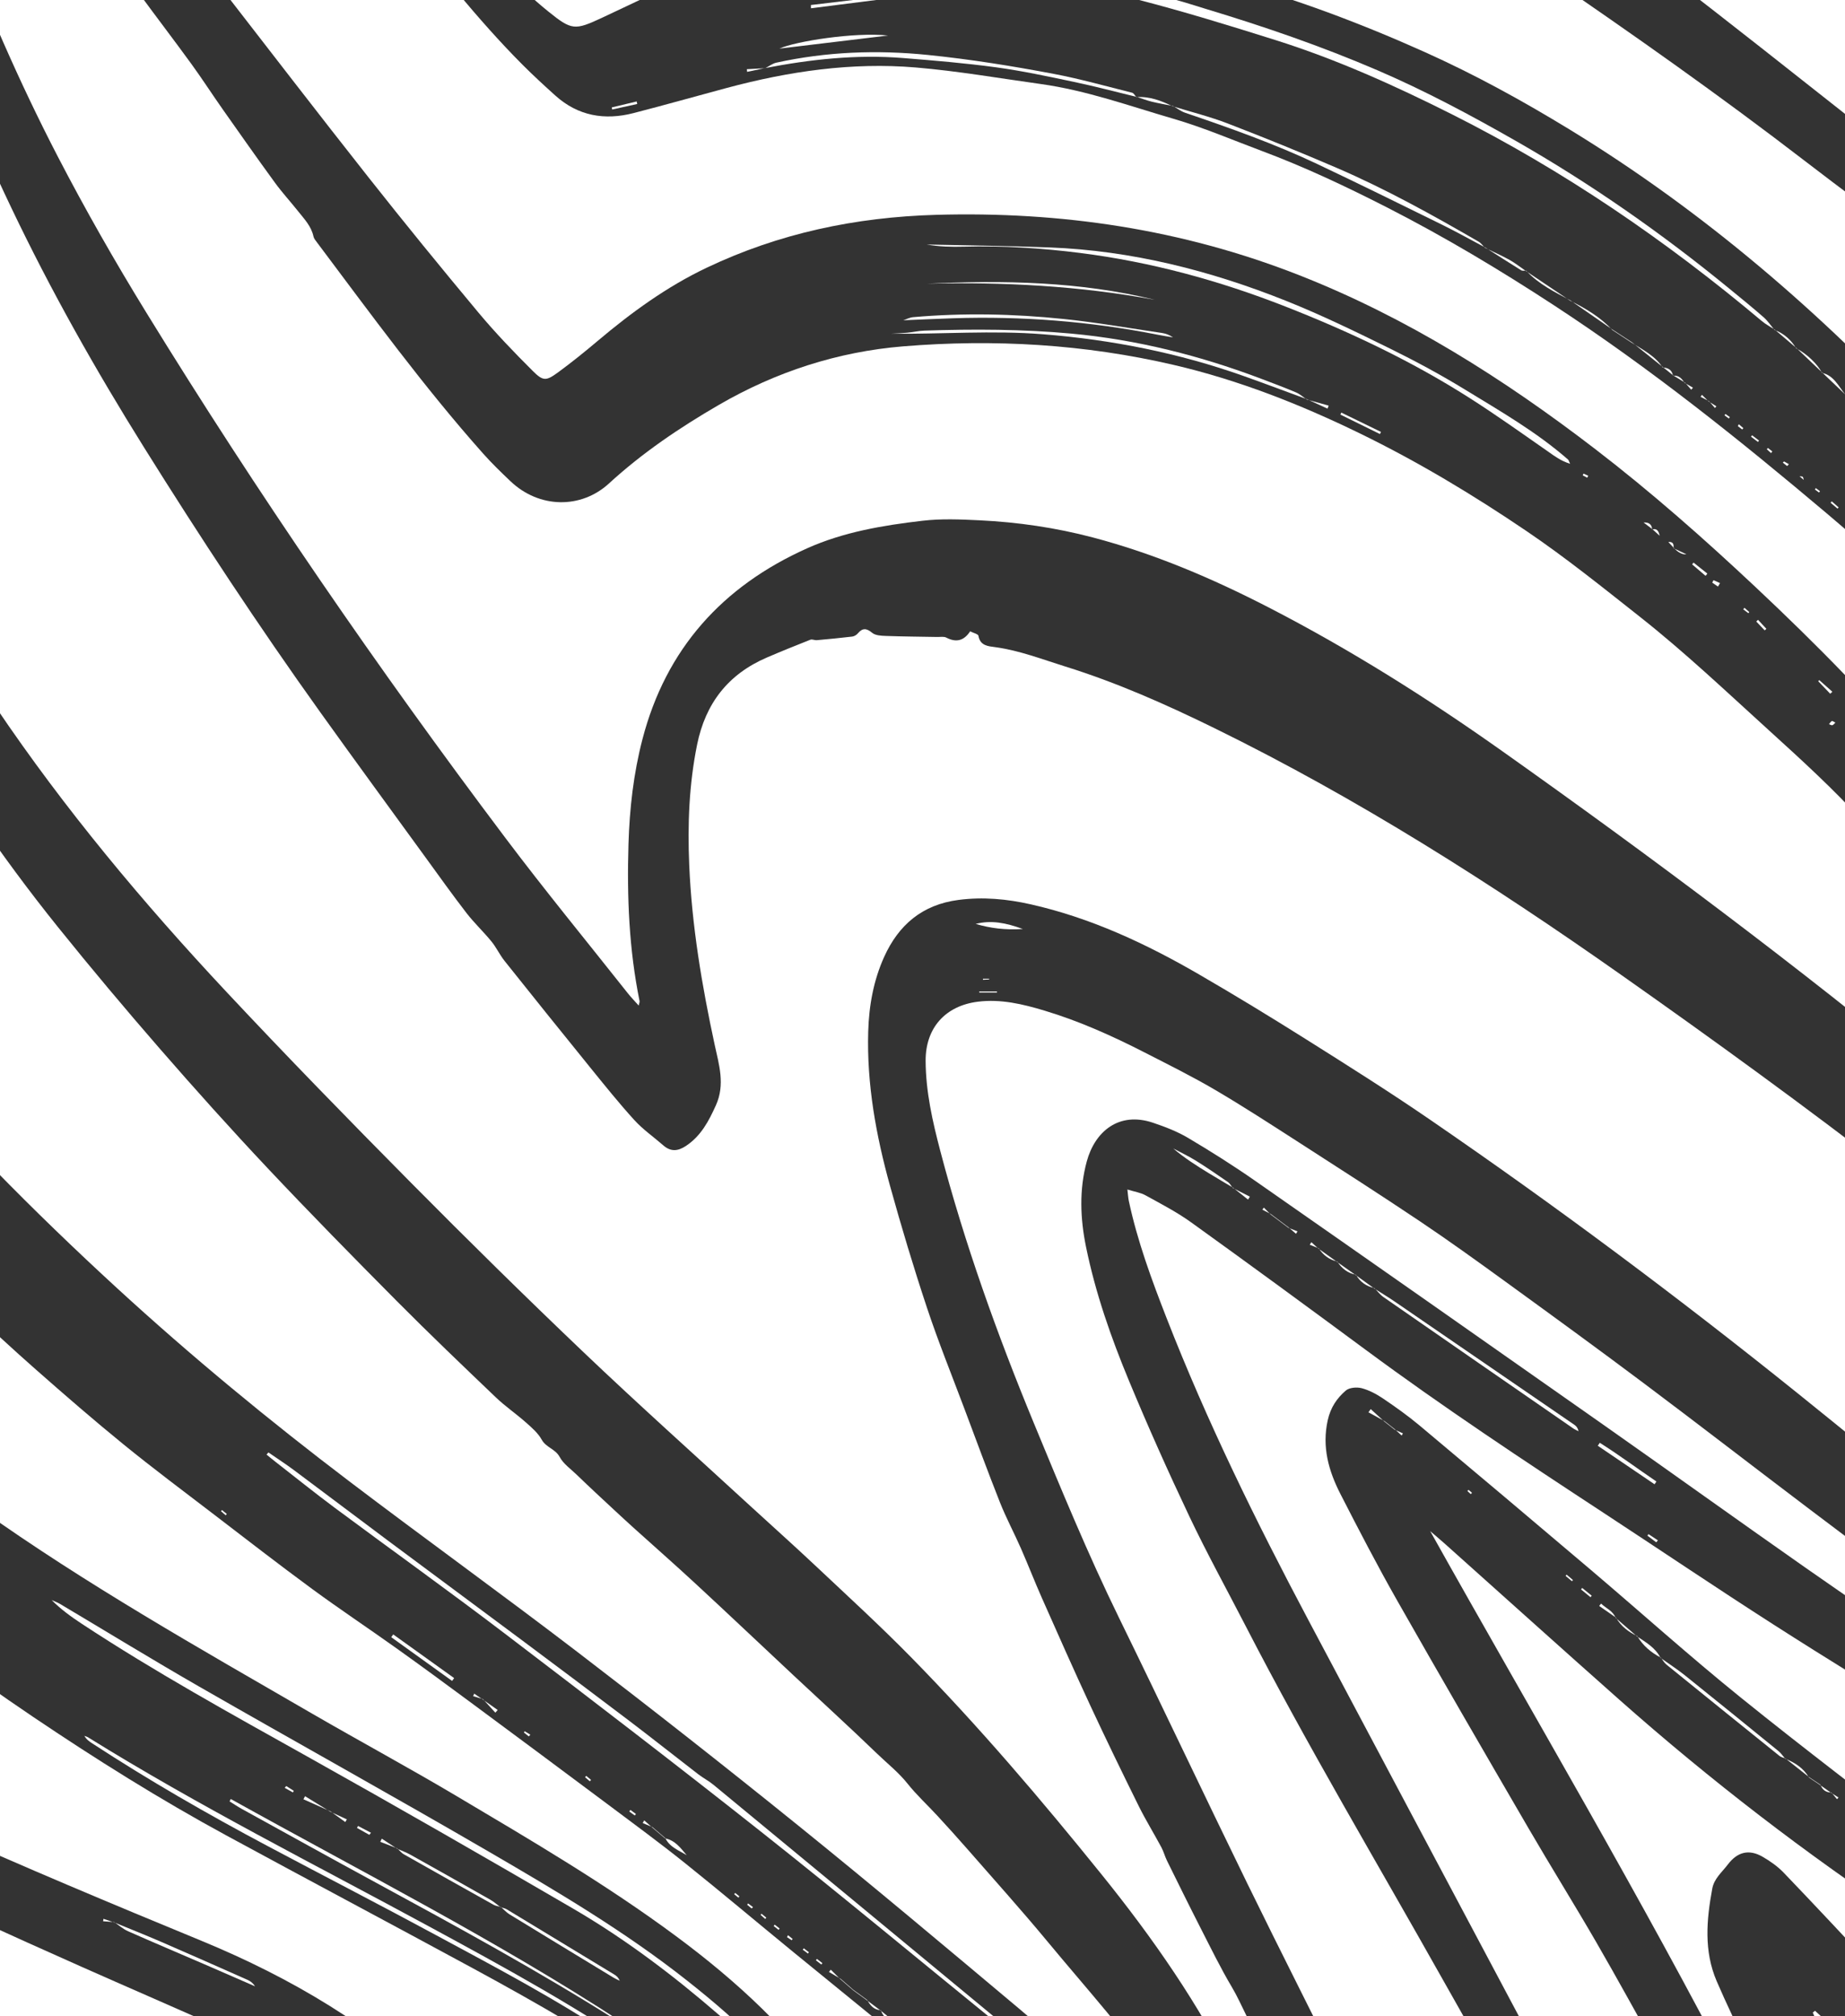 <?xml version="1.0" encoding="UTF-8"?>
<svg id="Capa_2" xmlns="http://www.w3.org/2000/svg" xmlns:xlink="http://www.w3.org/1999/xlink" viewBox="0 0 1920 2097.55">
  <rect x="0" y="0" width="1920" height="2097.55" fill="#333333" stroke="none"/>
  <defs>
    <style>
      .cls-1 {
        fill: none;
      }

      .cls-2 {
        fill: #fff;
      }

      .cls-3 {
        clip-path: url(#clippath);
      }
    </style>
    <clipPath id="clippath">
      <rect class="cls-1" width="1920" height="2097.55"/>
    </clipPath>
  </defs>
  <g id="Capa_2-2" data-name="Capa_2">
    <g class="cls-3">
      <g>
        <path class="cls-2" d="M-100.09-54c1.33,2.96,2.63,5.37,3.53,7.93C-65.12,43.47-28.86,131.04,12.01,216.67c40.9,85.69,87.53,168.25,137.82,248.74,58.53,93.68,119.26,185.92,183.58,275.75,36.17,50.51,72.9,100.63,109.43,150.89,14.07,19.36,27.97,38.87,42.59,57.81,8.01,10.37,17.69,19.43,25.99,29.6,5.13,6.27,8.59,13.9,13.64,20.24,29.52,37.04,59.18,73.96,89.01,110.74,15.05,18.56,30.01,37.24,46.08,54.9,8.89,9.77,20.04,17.46,30.04,26.23,7.82,6.86,15.25,6.21,23.67.62,15.63-10.39,23.66-25.7,31.13-42.24,9.79-21.66,3.22-42.25-1.28-63.08-13.33-61.71-23.79-123.86-26.47-187-1.78-41.88-.22-83.65,8.18-125.07,8.73-43.07,32.33-73.42,72.63-90.73,14.97-6.43,30.09-12.54,45.25-18.52,1.86-.73,4.45.66,6.65.47,12.32-1.1,24.64-2.27,36.92-3.74,2.05-.25,4.41-1.66,5.77-3.26,4.92-5.82,8.96-5.66,14.95-.67,3.36,2.8,9.38,3.1,14.24,3.27,17.84.64,35.69.74,53.54,1.08,3.17.06,6.86-.68,9.42.65,10.19,5.31,18.32,3.37,24.79-6.53,3.42,1.75,8.32,2.82,8.63,4.66,1.76,10.56,10.51,10.85,17.55,11.81,25.23,3.46,48.82,12.66,72.85,20.14,53.73,16.73,105.07,39.54,155.51,64.28,148.8,72.99,288.13,161.62,423.44,256.88,96,67.58,190.98,136.53,283.92,208.28,16.37,12.64,32.37,25.78,49.05,38,7.16,5.24,9.5,11.19,9.46,19.8-.29,62.16-.15,124.32-.15,186.49,0,31.31,0,62.62,0,93.93,0,4.55,0,9.1,0,16.89-5.61-4.18-9.14-6.61-12.45-9.3-48.96-39.76-97.71-79.79-146.87-119.3-124.2-99.82-251.86-195.04-383.28-285.13-42.09-28.85-85.32-56.07-128.52-83.26-36.59-23.04-73.54-45.54-110.94-67.23-55.12-31.97-112.55-58.8-175.16-72.92-24.79-5.59-49.61-7.91-75.22-4.57-37.64,4.91-62.2,25.93-77.24,59.11-11.13,24.56-15.86,50.81-16.65,77.8-1.6,54.84,8.15,108.15,22.7,160.59,11.79,42.52,24.5,84.84,38.42,126.71,11.73,35.31,25.73,69.86,38.82,104.72,12.27,32.68,24.3,65.46,37.17,97.91,6.43,16.21,14.72,31.67,21.75,47.66,7.57,17.22,14.35,34.79,21.98,51.98,16.56,37.32,33.08,74.67,50.29,111.7,16.25,34.95,33.11,69.63,50.2,104.18,7.29,14.73,15.96,28.77,23.74,43.26,2.37,4.42,3.62,9.43,5.85,13.94,11.55,23.4,23.08,46.81,34.95,70.04,10.62,20.77,20.86,41.8,32.77,61.82,11.29,18.97,17.77,40.74,33.15,57.32.6.65,1.1,1.59,1.22,2.45,2.85,19.9,15.51,35.8,22.08,54.18.14.4.02.89.02,2.68-13.22,2.94-26.71.98-40.7,1.25-4.25-8.07-8.5-15.67-12.32-23.48-37.49-76.5-85.88-145.82-139.21-211.91-63.04-78.12-128.09-154.52-198.44-226.17-32.21-32.81-66.21-63.88-99.71-95.41-22.39-21.07-45.36-41.53-68-62.33-57.53-52.85-115.76-104.96-172.32-158.83-60.98-58.09-121.03-117.19-180.3-177.03-64.79-65.41-129.11-131.34-192.03-198.55-86.89-92.81-168.39-190.25-239.64-295.74-89.76-132.91-163.56-274.15-216.21-425.91-11.59-33.41-19.91-67.94-30.32-101.78-5.04-16.38-4.9-32.45-1.37-48.98C-232.95,70.52-186.1.53-110.22-49.83c1.91-1.27,3.91-2.44,5.95-3.49.75-.39,1.75-.31,4.17-.68Z"/>
        <path class="cls-2" d="M2028.73,1134.48c-4.83-3.59-8.5-6.07-11.91-8.87-146.55-120.6-298.38-234.22-453.2-343.91-77.87-55.17-158.4-105.94-243.29-149.68-58.67-30.23-119.14-56.03-183.09-72.87-38.67-10.18-78.04-15.93-118.13-17.85-19.8-.95-39.47-1.81-59.08.48-41.2,4.8-82.1,11.64-120.27,28.75-87.93,39.41-146.69,104.44-171.19,198.54-9.3,35.72-13.42,72.08-14.54,109.16-1.66,54.99.56,109.41,11.55,163.37.16.8-.32,1.73-.92,4.57-4.25-4.79-7.97-8.58-11.25-12.72-42.56-53.77-86.13-106.78-127.37-161.55-132.98-176.59-258.13-358.62-373.93-546.94-32.52-52.88-63.37-106.96-91.96-162.06C19.92,85.3-14.86,5.06-45.83-76.76c-.31-.83-.25-1.79-.51-3.84,2.79-1.37,5.79-3.29,9.06-4.36,33.49-10.95,67.71-17.22,103.12-16.45,7.65.16,12.73,2.55,17.22,8.92,19.84,28.13,40,56.04,60.33,83.82,18.41,25.16,37.38,49.91,55.71,75.12,11.32,15.58,21.76,31.79,32.85,47.54,17.92,25.47,35.85,50.93,54.19,76.1,7.48,10.27,16.14,19.68,24.06,29.65,6.42,8.08,13.77,15.61,16.03,26.31.45,2.11,2.09,4.06,3.46,5.88,56.12,74.74,111.12,150.36,173.36,220.27,8.87,9.96,18.51,19.25,28.18,28.46,30,28.57,73.61,28.84,102.44,2.37,34.72-31.87,73.71-58.18,114.35-81.75,59.35-34.42,123.63-55.36,191.91-60.95,94.58-7.75,188.62-2.27,281.34,19.29,67.6,15.72,131.8,41.05,193.98,71.34,60.43,29.44,117.92,63.99,173.61,101.75,40.75,27.63,78.93,58.41,117.51,88.84,46.96,37.05,90.3,78.15,134.47,118.26,33.63,30.53,67.26,61.22,97.97,94.95,26.89,29.54,55.26,57.74,83.2,86.31,5.13,5.25,7.97,10.58,7.93,18.16-.23,55.26-.11,110.51-.16,165.77,0,2.58-.55,5.16-1.05,9.5Z"/>
        <path class="cls-2" d="M-254.3,417.97c1,1.86,2.15,3.65,2.99,5.58,16.53,37.96,32.34,76.26,49.67,113.85,29.48,63.97,61.3,126.81,97.3,187.41C-54.72,808.37-.55,888.9,60.41,964.64c34.59,42.98,70.1,85.25,106.31,126.88,36.54,42,73.77,83.45,111.93,123.98,44.15,46.87,89.3,92.82,134.68,138.5,33.64,33.86,68.17,66.84,102.68,99.82,9.79,9.35,21.12,17.07,31.27,26.07,6.08,5.39,12.65,11.04,16.47,17.96,4.52,8.18,14.18,9.57,18.68,17.96,3.92,7.3,11.67,12.57,17.86,18.6,6.54,6.37,13.21,12.61,19.87,18.86,6.37,5.98,12.77,11.92,19.18,17.85,6.74,6.23,13.47,12.48,20.29,18.63,21.34,19.24,42.95,38.2,64.03,57.71,34.37,31.81,68.38,64,102.58,95.99,28.84,26.97,58.04,53.57,86.46,80.98,10.67,10.3,22.4,19.47,31.79,31.29,9.35,11.78,20.58,22.05,30.81,33.15,10.59,11.5,21.1,23.07,31.38,34.84,27.85,31.88,56.17,63.38,83.18,95.96,41.39,49.93,85.01,98.1,121.93,151.63,2.57,3.72,4.93,7.59,7.89,12.18-6.88,3.83-13.38,2.12-19.48,2.2-11.95.15-25.24,2.87-35.49-1.42-10.19-4.27-17.06-16.14-25.86-24.15-25.84-23.55-51.25-47.63-78.02-70.08-76.18-63.91-152.32-127.91-229.67-190.39-75.8-61.23-152.46-121.43-229.85-180.65-78.57-60.12-158.9-117.95-237.71-177.77-83.6-63.44-164.58-130.17-241.91-201.17-86.86-79.76-169.77-163.47-246.11-253.41-44.69-52.65-87.53-106.83-123.95-165.77-6.29-10.17-9.21-20.37-9.19-32.4.29-146.88.18-293.76.21-440.65,0-9.86.33-19.72.5-29.57.85-.1,1.69-.2,2.54-.29Z"/>
        <path class="cls-2" d="M162.78-101.3c8.22,0,12.73,0,17.23,0,66.77,0,133.54.46,200.3-.37,14.18-.18,22.38,5.24,30.97,15.51,43.41,51.82,84.62,105.57,132.5,153.52,11.05,11.06,22.57,21.67,34.2,32.12,23.6,21.2,51.23,25.92,81.21,18.2,32.52-8.37,64.84-17.53,97.29-26.23,64.45-17.27,129.99-26.87,196.66-21.24,43.46,3.67,86.59,11.18,129.84,17.19,47.5,6.59,92.56,22.89,138.28,36.2,31.2,9.08,61.29,22.02,91.81,33.43,44.75,16.72,87.95,37.14,130.39,58.8,59.8,30.51,117.41,65.01,173.65,101.77,100.02,65.38,193.09,139.87,284.24,216.82,40.79,34.43,80.1,70.62,120.21,105.86,5.56,4.89,8.41,10.15,8.37,17.83-.25,52.03-.12,104.07-.17,156.1,0,2.13-.52,4.25-1.14,8.93-8.73-9.68-16.23-17.46-23.12-25.75-55.09-66.32-115.6-127.41-178.37-186.39-53.67-50.42-108.85-99.09-167.26-143.94-95.26-73.14-196.04-136.92-308.48-181-121.43-47.61-247.29-66.26-377.37-62.54-83.68,2.4-163.38,19.17-238.94,55.18-41.46,19.76-78.22,46.55-113.18,76.05-13.36,11.27-26.99,22.28-41.09,32.6-12.4,9.07-15.48,9.44-26.3-1.34-19.52-19.46-38.73-39.4-56.39-60.54-38.91-46.61-77.31-93.67-114.93-141.33-52.71-66.76-104.55-134.21-156.69-201.42-18.06-23.27-35.93-46.68-53.85-70.06-2.72-3.55-5.19-7.29-9.9-13.95Z"/>
        <path class="cls-2" d="M1570.94,2185.8c-9.44,0-16.31,0-23.18,0-41.43,0-82.87-.33-124.3.24-9.86.13-14.58-3.52-18.78-12.02-35.38-71.67-71.69-142.89-106.78-214.7-44.82-91.74-88.35-184.11-133.23-275.82-32.55-66.52-60.73-134.94-88.96-203.29-38.11-92.28-71.82-186.2-97.22-282.88-8.06-30.68-15.11-61.68-15.24-93.7-.13-34.18,20.48-57.3,54.49-61.49,23.9-2.95,46.69,2.52,69.27,9.31,36.27,10.9,70.67,26.38,104.29,43.6,24.54,12.57,49.31,24.82,73.06,38.77,29.7,17.44,58.62,36.25,87.6,54.89,42.11,27.09,84.25,54.13,125.83,82.01,30.17,20.24,59.67,41.51,89.08,62.85,48.01,34.84,96,69.73,143.46,105.32,58.17,43.62,115.68,88.12,173.69,131.96,44.78,33.85,89.76,67.45,134.96,100.76,7.82,5.76,11.61,11.91,11.03,21.75-.73,12.33-.18,24.74-.18,38.65-4.32-1.78-7.41-2.47-9.84-4.13-47.49-32.46-95.15-64.66-142.26-97.67-70.09-49.12-139.62-99.02-209.64-148.23-120.5-84.68-241.1-169.21-361.9-253.46-22.62-15.78-46.01-30.55-69.74-44.62-11.35-6.73-24.03-11.6-36.61-15.83-35.5-11.94-60.44,9.11-68.91,40.33-7.95,29.32-6.84,59.15-.75,88.9,9.83,48.02,25.94,94.08,44.65,139.13,19.75,47.54,40.76,94.61,62.83,141.12,18.31,38.58,38.99,76.03,58.57,114.01,64.34,124.81,136.28,245.38,205.07,367.71,20.52,36.5,41.28,72.86,61.8,109.36,2.64,4.7,4.51,9.83,7.83,17.19Z"/>
        <path class="cls-2" d="M1013.25,2184.93c-6.29.47-8.94.83-11.59.83-39.13.04-78.26,0-117.39.05-6.07,0-11.22-.23-15.41-6.36-44.65-65.43-102.04-118.18-165.28-165.06-72.61-53.83-150.46-99.49-228.01-145.54-49.84-29.6-100.89-57.15-151.06-86.2-117.05-67.78-234.92-134.27-345.29-212.86-49.12-34.97-96.29-72.52-140.42-113.62-30.61-28.52-59.81-58.56-89.77-87.77-4.64-4.52-6.49-9.47-6.48-15.91.14-80.56.09-161.12.14-241.68,0-2.61.54-5.22.83-7.84,1.15-.82,2.29-1.64,3.44-2.46,1.11,2.35,1.95,4.89,3.37,7.04,43.75,66.25,95.09,126.34,149.28,184.14,43.77,46.69,89.84,91,137.85,133.27,30.01,26.42,60.22,52.66,91.24,77.89,30.64,24.93,62.33,48.58,93.7,72.6,33.94,25.98,67.72,52.18,102.17,77.48,28.89,21.21,58.76,41.07,87.95,61.88,25.37,18.09,50.49,36.52,75.53,55.05,48.06,35.56,96.06,71.19,143.94,106.98,27.22,20.34,54.6,40.51,81.12,61.73,37.7,30.17,74.6,61.36,111.99,91.92,58.45,47.77,117.03,95.38,175.53,143.1,3.5,2.86,6.73,6.04,12.62,11.36Z"/>
        <path class="cls-2" d="M2021.84,1928.91c-2.53-1.54-4.94-2.71-7.01-4.32-67.98-52.79-136.69-104.68-203.64-158.75-52.98-42.78-103.66-88.4-155.6-132.48-59.31-50.33-118.78-100.46-178.43-150.38-11.98-10.02-24.79-19.12-37.74-27.89-6.78-4.59-14.38-8.68-22.2-10.79-5.12-1.38-13-.77-16.69,2.39-9.26,7.94-15.85,17.61-18.79,30.74-6.26,27.97.92,52.97,13.23,77.01,19.08,37.25,38.38,74.44,59.05,110.82,45.03,79.24,90.79,158.06,136.63,236.84,23.1,39.7,47.43,78.68,70.44,118.43,22.36,38.62,43.7,77.82,65.59,116.71,6.06,10.77,12.54,21.29,18.67,32.02,2,3.5,3.53,7.27,6.15,12.74-6,1.26-10.68,3.03-15.37,3.09-33.6.42-67.21.24-100.81.84-7.87.14-10.22-4.78-13.03-10.05-17.96-33.69-35.91-67.39-53.83-101.11-69.11-130-138.27-259.98-207.29-390.02-54.17-102.06-105.09-205.66-147.14-313.41-15.56-39.87-30.38-79.98-39.34-121.97-.65-3.03-.79-6.17-1.47-11.83,7.37,2.29,13.7,3.19,18.92,6.08,16.08,8.89,32.56,17.4,47.42,28.09,60.91,43.81,121.46,88.13,181.79,132.74,80.36,59.41,163.6,114.57,247.15,169.32,58.89,38.59,117.24,78.01,176.51,116,57.71,37,116.27,72.69,174.5,108.89,5.62,3.49,10.63,6.67,10.4,14.65-.96,33.55,2.24,67.24-3.63,100.61-.64,3.62-1.27,7.25-2.11,10.83-.28,1.2-1.22,2.24-2.32,4.15Z"/>
        <path class="cls-2" d="M2013.18,263.22c1.81,1.91,3.39,4.15,5.48,5.67,7.62,5.53,11.29,12.59,11.25,22.24-.2,55.24-.09,110.49-.14,165.74,0,2.6-.51,5.2-1.09,10.77-8.63-8.74-15.75-15.57-22.45-22.78-110.82-119.35-233.19-224.79-372.48-309.92-48.75-29.79-98.74-57.28-150.86-80.68-67.22-30.19-136.1-56.05-207.22-75.46-69.23-18.9-139.14-35.08-210.06-46.23-58.33-9.17-117.09-13.67-176.12-9.22-46.77,3.52-91.59,16.06-134.31,35.01-43.31,19.21-85.87,40.14-128.81,60.19-28.3,13.21-31.45,13.04-55.81-6.62-33.11-26.73-61.16-58.46-88.38-90.95-5.28-6.31-10.52-12.66-16.94-20.38,4.47-.81,7.3-1.53,10.18-1.8,2.74-.26,5.52-.07,8.28-.07,331.47,0,662.94.09,994.41-.29,14.76-.02,26.76,4.32,38.36,12.3,30.33,20.85,60.76,41.56,91.15,62.32,91.97,62.84,182.99,126.99,271.31,194.92,37.57,28.89,75.69,57.06,113.72,85.35,3.81,2.84,8.72,4.2,13.11,6.25,2.12,2.32,4.24,4.64,6.37,6.96.35-1.1.7-2.2,1.05-3.3Z"/>
        <path class="cls-2" d="M711.03,2185.24c-3.58.19-7.15.53-10.73.54-73.19.03-146.37-.06-219.56.14-7.82.02-13.93-1.8-19.73-7.42-72.76-70.48-158.09-120.88-251.38-159.33-93.1-38.37-186.06-77.2-277.83-118.6-59.88-27.02-117.44-59.16-176.24-88.61-10.01-5.01-13.25-11.56-13.18-22.7.49-77.79.26-155.58.26-233.37,0-4.49,0-8.97,0-16.32,9.5,5.98,15.1,12.54,20.23,18.95,23.41,29.23,50.71,54.59,78.4,79.48,60.33,54.23,125.34,102.44,192.55,147.78,65.63,44.27,132.64,86.29,202.22,124.06,85.31,46.31,171.04,91.83,256.37,138.09,66.78,36.21,132.61,74.05,195.36,117.01,8.27,5.66,16.39,11.55,24.57,17.34-.44.98-.88,1.96-1.32,2.95Z"/>
        <path class="cls-2" d="M358.11,2185.8h-19.04c-91.62,0-183.24-.57-274.85.13-138.16,1.06-272.16-92.88-310.99-239.86-3.51-13.3-5.87-26.95-8.04-40.56-1.51-9.45-1.77-19.09-2.64-29.3,7.59-.97,11.88,3.7,16.77,6.41,49.02,27.16,97.76,54.84,147.07,81.48,21.37,11.55,43.74,21.27,65.86,31.37,37.58,17.16,75.24,34.14,113,50.9,45.38,20.14,90.96,39.86,136.35,59.98,46.43,20.57,89.83,46.57,132.08,74.58,1.04.69,1.74,1.89,4.41,4.88Z"/>
        <path class="cls-2" d="M1488.35,1592.98c5.08,4.36,10.23,8.64,15.22,13.1,60.41,53.98,120.6,108.22,181.23,161.95,94.89,84.07,195.19,161.15,300.84,231.25,3.38,2.24,6.58,4.75,9.65,6.98-4.94,15.62-20.59,40.86-34.07,54.89-3.48-4.24-6.67-8.58-10.33-12.48-31.48-33.57-62.86-67.22-94.73-100.41-6.28-6.54-14.06-11.98-21.95-16.54-14.2-8.2-26.29-4.98-36.15,8.08-6.02,7.98-14.23,14.5-16.19,25.09-6,32.45-8.87,64.92,4.59,96.26,10.16,23.66,21.5,46.82,32.45,70.14,4.28,9.11,8.92,18.06,14.28,28.86-8.02,3.35-15.28,6.39-24.08,10.06-101.12-196.35-213.3-385.17-320.76-577.22Z"/>
        <path class="cls-2" d="M1635.37-100.77c3.96-.18,7.92-.5,11.88-.51,21.17-.05,42.33-.03,63.5-.02,157.03.07,293.56,118.55,315.77,274.11,1.39,9.75,2.19,19.58,1.75,30.16C1896.97,102.04,1769.81-3.05,1635.37-100.77Z"/>
        <path class="cls-2" d="M1846.98,343c-4.52-2.97-9.41-5.5-13.52-8.96-99.44-83.54-206.02-156.5-322.13-214.92-59.6-29.98-120.48-57.44-184.26-77.51-47.76-15.03-95.68-29.8-144.15-42.27-92.58-23.81-186.78-37.05-282.57-37.2-14.17-.02-28.34,1.29-42.56,1.33,23.16-6.34,46.63-9.16,70.69-8.52,60.94,1.63,121.07,9.42,180.72,21.71,34.17,7.04,68.54,13.09,102.66,20.35,14.73,3.13,29.09,8.05,43.54,12.42,60.31,18.24,119.8,38.66,177.78,63.57,49.57,21.3,96.98,46.63,143.72,73.29,78.57,44.81,152.47,96.48,222.44,153.77,12.1,9.9,24.25,19.75,36.01,30.04,4.32,3.78,7.58,8.77,11.32,13.21,0,0,.3-.31.3-.31Z"/>
        <path class="cls-2" d="M798.71,2139.71c-16.95-14.56-33.95-29.07-50.85-43.69-47.43-41.06-97.39-78.83-151.58-110.41-91.83-53.52-184.02-106.45-276.78-158.33-79.09-44.23-158.43-87.93-234.18-137.79-11.07-7.28-21.84-15.01-31.58-24.83,2.95,1.36,6.06,2.45,8.84,4.1,48.26,28.67,96.1,58.05,144.78,85.99,100.48,57.68,201.85,113.82,301.99,172.09,70.76,41.17,141.33,82.87,205.81,133.84,27.83,21.99,54.76,44.95,79.05,70.88,2.05,2.19,3.88,4.59,5.81,6.9-.43.42-.87.83-1.3,1.25Z"/>
        <path class="cls-2" d="M1051.27,2114.05c-3.83-2.38-7.97-4.37-11.43-7.18-81.79-66.44-162.82-133.84-245.43-199.25-88.97-70.44-179.05-139.5-269.33-208.26-58.17-44.3-117.69-86.82-176.39-130.43-21-15.6-41.38-32.03-62.03-48.1-3.14-2.44-6.19-5-9.29-7.51.66-.75,1.32-1.5,1.97-2.24,8.91,6.16,18.01,12.06,26.69,18.52,32.75,24.4,65.3,49.06,98.04,73.47,46.09,34.36,92.35,68.5,138.43,102.88,37.57,28.03,75.1,56.11,112.44,84.44,24.06,18.26,47.72,37.05,71.65,55.48,5.07,3.91,10.89,6.88,15.82,10.94,99.23,81.87,198.39,163.82,297.48,245.85,4.11,3.4,7.41,7.77,11.08,11.68,0,0,.29-.3.29-.3Z"/>
        <path class="cls-2" d="M1633.94,482.51c-9.7-3.02-15.86-7.77-22.35-12.3-27.5-19.16-54.79-38.68-83.06-56.65-60.35-38.37-124.78-68.75-191.29-94.82-68.83-26.98-139.7-46.26-213.09-55.55-40.18-5.09-80.58-7.68-121.15-6.58-12.87.35-25.75.05-38.6-2.21,42.67.97,85.37,1.38,128.02,3.03,85.52,3.3,167.34,24.12,246.38,55.75,36.66,14.67,72.31,32.05,107.77,49.5,26.7,13.14,52.99,27.34,78.37,42.87,36.72,22.47,74.2,43.99,106.83,72.55.61.54.8,1.56,2.18,4.42Z"/>
        <path class="cls-2" d="M727.93,2181.14c-29.57-20.3-58.97-40.86-88.75-60.86-59.33-39.86-122.56-73.06-185.34-106.95-58.32-31.48-117.24-61.84-175.76-92.95-62.17-33.04-123.17-68.11-182.14-106.64-3.02-1.97-6-4.01-8.14-7.8,1.31.52,2.74.86,3.92,1.59,115.01,71.46,235.92,132.28,354.81,196.74,78.48,42.55,156.92,85.25,230.3,136.42,16.6,11.57,32.56,24.07,48.77,36.2,1.33.99,2.31,2.45,3.45,3.69-.37.19-.75.37-1.12.56Z"/>
        <path class="cls-2" d="M240.13,1871.64c136.73,76.11,276.44,146.93,407.96,232.83-2.04-.74-4.28-1.15-6.08-2.28-81.31-51.33-165.66-97.33-250.13-143.15-46.87-25.43-93.49-51.31-140.19-77.05-4.38-2.41-8.53-5.24-12.79-7.87.41-.82.82-1.65,1.23-2.47Z"/>
        <path class="cls-2" d="M796.23,70.99c3.9-1.98,7.59-4.9,11.72-5.8,52.08-11.41,104.53-13.41,157.64-8.02,44,4.46,87.56,11.47,130.91,19.68,27.46,5.2,54.46,12.83,81.61,19.62,1.77.44,2.99,3.04,4.51,4.61.04-.03.32-.25.32-.25-21.75-5.25-43.39-11.01-65.28-15.62-26.88-5.66-53.82-11.46-81.01-15.17-32.2-4.39-64.66-7.09-97.08-9.68-48.33-3.86-96.11,1.34-143.55,10.51l.22.13Z"/>
        <path class="cls-2" d="M1360.17,415.37c-21.96-8.06-43.86-16.32-65.91-24.15-67.58-23.99-137.2-37.78-208.7-43.46-52.93-4.2-105.62-.02-158.67-.55,5.76-.34,11.54-.51,17.28-1.06,5.94-.56,11.84-1.98,17.78-2.18,51.06-1.71,102.13-1.56,153.03,3.11,68.64,6.31,134.86,23.17,199.21,47.63,11.6,4.41,23.24,8.77,34.65,13.62,3.99,1.7,7.37,4.83,11.03,7.31l.3-.29Z"/>
        <path class="cls-2" d="M1545.62,257.51c-14.98-7.94-29.77-16.27-44.97-23.75-43.25-21.29-86.5-42.6-130.06-63.22-44.47-21.05-90.8-37.42-137.33-53.26-4.47-1.52-8.4-4.64-12.59-7.02l-.31.3c19.21,5.93,38.83,10.8,57.54,18.02,38.03,14.66,75.82,29.99,113.25,46.11,51.03,21.98,99.56,48.95,147.6,76.75,2.56,1.48,4.38,4.24,6.56,6.39.01,0,.31-.32.31-.32Z"/>
        <path class="cls-2" d="M939.99,333.21c3.4-1.11,6.73-2.92,10.2-3.23,52.31-4.58,104.65-3.5,156.78,1.9,34.17,3.54,68.08,9.52,102.09,14.53,4.03.59,7.93,2,11.63,4.63-5.43-.95-10.88-1.79-16.28-2.86-70.13-13.85-140.92-19.38-212.34-17.07-17.39.56-34.76,1.4-52.14,2.11l.06-.02Z"/>
        <path class="cls-2" d="M1430.03,1340.46c7.31,4.67,14.76,9.14,21.91,14.04,62.23,42.6,124.42,85.26,186.58,127.96,1.97,1.35,3.53,3.31,4.13,6.54-1.86-.98-3.85-1.77-5.56-2.96-65.84-45.48-131.67-90.97-197.4-136.6-3.55-2.47-6.24-6.17-9.35-9.29,0,0-.3.31-.3.31Z"/>
        <path class="cls-2" d="M1201.74,311.91c-78.45-14.52-157.63-18.66-237.23-16.76,79.73-3.72,159.1-2.41,237.23,16.76Z"/>
        <path class="cls-2" d="M118.53,1999.91c16.49,6.8,33.07,13.38,49.44,20.46,29.9,12.95,59.69,26.17,89.47,39.38,3.08,1.36,5.86,3.4,7.93,6.76-17.51-7.63-35.01-15.31-52.55-22.89-26.53-11.46-53.15-22.69-79.57-34.4-5.2-2.31-9.65-6.31-14.45-9.53l-.28.21Z"/>
        <path class="cls-2" d="M1858.07,1829.49c-2.07-.84-4.48-1.25-6.14-2.58-39.3-31.6-78.54-63.28-117.7-95.06-2.37-1.93-3.94-4.85-5.88-7.31,0,0-.29.3-.29.3,8.47,6.04,17.26,11.69,25.36,18.19,32.6,26.11,65.02,52.45,97.41,78.83,2.69,2.19,4.67,5.26,6.98,7.92,0,0,.26-.28.26-.28Z"/>
        <path class="cls-2" d="M520.97,1984.25c2.14.71,4.51,1.04,6.39,2.18,37.34,22.55,74.63,45.18,111.9,67.84,2.3,1.4,4.37,3.19,5.62,6.47-2.12-1.06-4.34-1.97-6.36-3.2-36.12-21.91-72.24-43.82-108.27-65.88-3.33-2.04-6.03-5.11-9.02-7.7,0,0-.27.29-.27.29Z"/>
        <path class="cls-2" d="M924.12,36.96c-35.87,4.32-76.22,9.17-113.06,13.61,16.63-7.58,78.53-17.35,113.06-13.61Z"/>
        <path class="cls-2" d="M521.24,1983.96c-2.56-.74-5.37-1.02-7.64-2.29-31.19-17.4-62.33-34.9-93.4-52.53-2.55-1.44-4.46-4-6.67-6.04,0,0-.27.29-.27.29,4.53,2,9.26,3.66,13.57,6.06,27.83,15.53,55.6,31.17,83.3,46.92,3.86,2.19,7.23,5.24,10.83,7.88,0,0,.27-.3.27-.3Z"/>
        <path class="cls-2" d="M470.5,1748.81c-21.12-15.17-42.23-30.34-63.35-45.51.69-.96,1.37-1.92,2.06-2.88,21.13,15.15,42.26,30.3,63.39,45.45-.7.98-1.4,1.96-2.1,2.93Z"/>
        <path class="cls-2" d="M1913.4,2114.54c-3.93,1.95-6.02,2.94-8.07,4.02-1.91,1.01-3.77,2.11-6.91,3.89-4.22-10.12-8.08-19.39-11.95-28.65.78-.61,1.56-1.21,2.34-1.82,7.28,6.69,14.57,13.37,24.59,22.57Z"/>
        <path class="cls-2" d="M1721.8,1544.21c-19.69-13.36-39.38-26.73-59.07-40.09.7-1.02,1.4-2.04,2.1-3.07,20.15,12.69,39.22,26.96,58.93,40.29-.65.95-1.3,1.91-1.96,2.86Z"/>
        <path class="cls-2" d="M843.85,5.23c22.53-2.69,45.07-5.37,67.6-8.06.12.94.23,1.88.35,2.83-22.63,2.87-45.25,5.75-67.88,8.62-.02-1.13-.05-2.26-.07-3.39Z"/>
        <path class="cls-2" d="M1283.15,1235.6c-8.24-4.9-16.54-9.72-24.72-14.73-12.88-7.9-25.69-15.93-37.5-26.04,7.92,4.24,16.09,8.08,23.7,12.82,11.31,7.03,22.3,14.59,33.26,22.18,2.07,1.43,3.32,4.03,4.96,6.08l.3-.3Z"/>
        <path class="cls-2" d="M1015.31,961.22c16.32-4.16,31.67-1.1,49.12,5.3-18.37,1.22-33.92-.84-49.12-5.3Z"/>
        <path class="cls-2" d="M1587.85,281.89c15.36,10.32,30.71,20.64,46.07,30.96l.3-.32c-16.45-8.67-33.14-17.01-46.06-30.94l-.31.29Z"/>
        <path class="cls-2" d="M1436.03,451.57c-13.72-6.75-27.44-13.5-41.16-20.24.33-.68.66-1.37,1-2.05,13.75,6.69,27.49,13.38,41.24,20.08-.36.74-.72,1.48-1.08,2.21Z"/>
        <path class="cls-2" d="M1633.92,312.86c16.23,7.96,31.57,17.2,44.07,30.54,0,0,.31-.32.31-.32-14.69-10.18-29.38-20.36-44.08-30.54,0,0-.3.32-.3.32Z"/>
        <path class="cls-2" d="M1588.16,281.6c-1.75-.11-3.87.39-5.18-.43-12.52-7.77-24.91-15.76-37.34-23.67-.01,0-.31.32-.32.33,8.51,4.14,17.22,7.94,25.49,12.52,5.97,3.31,11.36,7.68,17.03,11.55.02-.02.32-.31.32-.31Z"/>
        <path class="cls-2" d="M1730.58,381.99c-10.66-8.56-21.32-17.11-32-25.65-.02.01-.35.33-.35.33,11.57,7.42,24.18,13.55,31.99,25.66.02-.01.35-.34.35-.34Z"/>
        <path class="cls-2" d="M1896.29,387.61c-8.92-8.49-17.84-16.97-26.76-25.46l-.3.3c10.77,5.41,22.59,16.67,26.73,25.46l.33-.31Z"/>
        <path class="cls-2" d="M1895.96,387.92c12.23,2.5,17.2,13.76,24.26,22.45-7.97-7.6-15.93-15.19-23.91-22.77-.02.02-.35.32-.35.32Z"/>
        <path class="cls-2" d="M1220.67,110.26c-7.4-1.47-14.85-2.7-22.17-4.49-5.26-1.29-10.33-3.32-15.52-4.98-.04.04-.32.25-.36.28,13.6-1.01,25.79,3.74,37.73,9.51.02-.02.32-.32.32-.32Z"/>
        <path class="cls-2" d="M636.62,111.77c8.64-2.07,17.29-4.15,25.93-6.22.2.88.39,1.76.59,2.63-8.68,1.91-17.36,3.83-26.04,5.74-.16-.72-.32-1.44-.48-2.15Z"/>
        <path class="cls-2" d="M1703.56,1702.47c9.31,6.2,19.15,11.82,24.49,22.37,0,0,.29-.3.29-.29-10.15-5.28-18.65-12.36-24.46-22.38l-.32.31Z"/>
        <path class="cls-2" d="M344.01,1884.55c-9.41-4.21-18.83-8.42-28.24-12.62.56-1.06,1.11-2.13,1.67-3.19,8.76,5.38,17.52,10.77,26.28,16.15l.3-.33Z"/>
        <path class="cls-2" d="M692.07,1912.6c10.51,1.96,16.26,10.12,22.56,17.54-8.13-5.05-17.69-8.3-22.28-17.83,0,0-.28.28-.28.28Z"/>
        <path class="cls-2" d="M1882.77,1849c-8.23-6.51-16.46-13.01-24.69-19.52,0,0-.26.28-.27.28,10.14,4.09,19.01,9.78,24.68,19.53l.28-.3Z"/>
        <path class="cls-2" d="M1703.88,1702.16c-9.27-4.26-16.99-10.31-22.22-19.24l-.32.32c7.4,6.42,14.8,12.83,22.21,19.24,0,0,.33-.32.33-.32Z"/>
        <path class="cls-2" d="M1869.53,362.16c-7.52-6.39-15.03-12.78-22.55-19.17,0,0-.3.31-.3.31,9.86,3.63,17.14,10.29,22.54,19.16,0,0,.31-.31.31-.31Z"/>
        <path class="cls-2" d="M1762.4,585.3c4.79,3.83,9.57,7.65,14.36,11.48-.62.77-1.24,1.54-1.86,2.31-4.66-3.97-9.33-7.95-13.99-11.92.5-.62,1-1.24,1.5-1.86Z"/>
        <path class="cls-2" d="M1904.61,721.77c-4.16-4.35-8.32-8.71-12.48-13.06.37-.37.73-.75,1.1-1.12,4.54,4.03,9.09,8.07,13.63,12.1-.75.69-1.5,1.39-2.24,2.08Z"/>
        <path class="cls-2" d="M502.33,1768.08c5.2,3.65,10.39,7.3,15.59,10.95-.82.93-1.63,1.85-2.45,2.78-4.27-4.67-8.54-9.34-12.81-14.01l-.34.28Z"/>
        <path class="cls-2" d="M1359.87,415.66c7.6,2.11,15.2,4.23,22.81,6.35-.39,1.04-.79,2.08-1.18,3.13-7.09-3.27-14.19-6.53-21.3-9.78-.02.02-.32.31-.32.31Z"/>
        <path class="cls-2" d="M1681.67,1682.92c-5.83-4.04-11.66-8.08-17.49-12.12.66-.82,1.32-1.64,1.98-2.45,5.1,4.91,12.19,7.41,15.18,14.89,0,0,.33-.32.33-.32Z"/>
        <path class="cls-2" d="M1019.01,1031.54h18.45c0,.35.02.7.02,1.06h-18.45c0-.35-.01-.7-.02-1.06Z"/>
        <path class="cls-2" d="M1282.85,1235.91c5.94,3.03,11.88,6.06,17.82,9.09-.63,1.02-1.27,2.04-1.9,3.05-5.2-4.15-10.4-8.31-15.61-12.45,0,0-.31.31-.31.31Z"/>
        <path class="cls-2" d="M1410.79,1326.54c6.41,4.64,12.82,9.28,19.23,13.92,0,0,.3-.31.31-.32-8.4-1.88-14.93-6.35-19.24-13.91l-.3.31Z"/>
        <path class="cls-2" d="M1411.09,1326.24c-8.53-1.67-14.81-6.52-19.43-13.71l-.3.3c6.47,4.58,12.94,9.16,19.42,13.72.01,0,.31-.31.31-.31Z"/>
        <path class="cls-2" d="M1391.66,1312.52c-8.35-1.94-14.69-6.7-19.34-13.82l-.31.32c6.45,4.6,12.89,9.21,19.35,13.81,0,0,.31-.31.31-.31Z"/>
        <path class="cls-2" d="M1440.82,1478.53c-5.58-3.07-11.17-6.14-16.75-9.22.79-1.1,1.59-2.2,2.38-3.3,4.69,4.28,9.38,8.56,14.07,12.83l.3-.31Z"/>
        <path class="cls-2" d="M1677.98,343.39c6.74,4.44,13.48,8.87,20.24,13.29.02-.01.35-.33.36-.35-6.74-4.43-13.51-8.85-20.28-13.27,0,0-.32.32-.32.32Z"/>
        <path class="cls-2" d="M1836.43,655.81c-2.92-3.06-5.83-6.12-8.75-9.18.6-.6,1.21-1.19,1.81-1.79,2.91,3.13,5.81,6.27,8.72,9.4-.59.52-1.18,1.05-1.78,1.57Z"/>
        <path class="cls-2" d="M1341.13,1277.09c-6.24-4.69-12.48-9.37-18.71-14.06l-.32.33c6.24,4.68,12.48,9.37,18.72,14.05l.32-.32Z"/>
        <path class="cls-2" d="M343.71,1884.88c5.75,2.66,11.5,5.33,17.24,7.99-.55.91-1.1,1.83-1.66,2.74-5.09-3.69-10.19-7.37-15.29-11.06,0,0-.3.33-.3.33Z"/>
        <path class="cls-2" d="M1646.48,1652.07c3.31,2.69,6.62,5.38,9.93,8.06-.41.52-.82,1.05-1.23,1.57-3.29-2.7-6.58-5.39-9.87-8.09.39-.51.78-1.03,1.18-1.54Z"/>
        <path class="cls-2" d="M796.01,70.87c-6.17,1.3-12.34,2.59-18.51,3.89-.11-.92-.22-1.84-.32-2.76,6.31-.36,12.62-.72,18.99-1.04.06.04-.15-.08-.15-.08Z"/>
        <path class="cls-2" d="M413.54,1923.1c-5.94-2.31-11.88-4.61-17.81-6.92.53-1.08,1.07-2.16,1.6-3.24,5.31,3.49,10.62,6.98,15.94,10.46,0,0,.27-.3.27-.3Z"/>
        <path class="cls-2" d="M384.32,1908.92c-4.27-2.4-8.55-4.79-12.82-7.19.36-.68.72-1.36,1.08-2.03,4.5,2.36,9.01,4.72,13.51,7.08-.59.72-1.18,1.43-1.78,2.15Z"/>
        <path class="cls-2" d="M1723.56,1604.57c-3.06-2.3-6.12-4.59-9.18-6.89.37-.54.73-1.07,1.1-1.61,3.28,2.16,6.56,4.33,9.83,6.49-.58.67-1.16,1.34-1.75,2.01Z"/>
        <path class="cls-2" d="M1741.5,570.33c4.49,2.13,8.99,4.25,13.48,6.38q-6.24.59-13.16-6.7l-.33.32Z"/>
        <path class="cls-2" d="M1829.43,459.81c-2.41-1.83-4.81-3.66-7.22-5.49.36-.49.72-.97,1.08-1.46,2.41,1.83,4.82,3.66,7.22,5.48-.36.49-.72.98-1.09,1.47Z"/>
        <path class="cls-2" d="M916.41,2091.69c4.57,3.72,9.13,7.44,13.72,11.15.02-.02.34-.34.36-.35-6.92-.79-11.71-4.25-13.75-11.11l-.33.31Z"/>
        <path class="cls-2" d="M1630.31,1638.24c2.2,1.87,4.39,3.75,6.59,5.62-.34.41-.68.81-1.03,1.22-2.22-1.85-4.43-3.7-6.65-5.55.36-.43.72-.86,1.08-1.29Z"/>
        <path class="cls-2" d="M916.74,2091.38c-7.17-.28-11.14-4.84-14.22-10.61,0,0-.32.32-.32.32,4.72,3.54,9.44,7.09,14.18,10.62.02-.02.35-.33.35-.33Z"/>
        <path class="cls-2" d="M1906.2,521.6c2.39,2.09,4.77,4.18,7.16,6.27-.38.44-.76.87-1.13,1.31-2.42-2.05-4.84-4.1-7.26-6.15.41-.48.82-.96,1.23-1.43Z"/>
        <path class="cls-2" d="M887.93,2070.13c-4.37-3.8-8.74-7.59-13.11-11.39l-.31.32c4.37,3.79,8.73,7.59,13.1,11.38l.32-.32Z"/>
        <path class="cls-2" d="M874.81,2058.75c-4.05-2.39-8.09-4.79-12.14-7.18.62-.79,1.25-1.58,1.87-2.36,3.32,3.29,6.63,6.58,9.95,9.87,0,0,.31-.32.31-.32Z"/>
        <path class="cls-2" d="M1719.58,550.55c-3.07-2.33-6.14-4.66-9.21-6.98,5.61-.31,8.7,2.08,8.89,7.32l.32-.34Z"/>
        <path class="cls-2" d="M887.6,2070.45c4.86,3.55,9.73,7.1,14.59,10.65,0,0,.32-.32.32-.33-4.85-3.55-9.71-7.11-14.58-10.65-.01.01-.34.33-.34.33Z"/>
        <path class="cls-2" d="M939.92,333.23c-5.86,0-11.72,0-17.58,0,5.87,0,11.74,0,17.62-.01.02,0-.05.02-.05.02Z"/>
        <path class="cls-2" d="M678.64,1901.21c4.48,3.8,8.95,7.6,13.43,11.4,0,0,.28-.28.28-.28-4.46-3.81-8.93-7.62-13.4-11.43l-.31.32Z"/>
        <path class="cls-2" d="M1787.82,610.27c-2-1.38-3.99-2.75-5.99-4.13.44-.84.89-1.68,1.33-2.51,2.26,1.01,4.53,2.02,6.79,3.02-.71,1.21-1.42,2.41-2.13,3.62Z"/>
        <path class="cls-2" d="M1815.39,632.32c1.66,1.49,3.31,2.98,4.97,4.47-.3.39-.61.77-.91,1.16-1.79-1.34-3.58-2.68-5.37-4.02.44-.54.87-1.07,1.31-1.61Z"/>
        <path class="cls-2" d="M297.91,1858.16c2.6,1.66,5.19,3.32,7.79,4.99-.3.55-.61,1.1-.91,1.65-2.84-1.59-5.68-3.18-8.52-4.77.55-.62,1.09-1.25,1.64-1.87Z"/>
        <path class="cls-2" d="M1719.26,550.89c5.08-1.58,6.94,1.86,7.84,6.48-2.5-2.28-4.99-4.56-7.5-6.82-.01.01-.34.35-.34.35Z"/>
        <path class="cls-2" d="M1856.59,480.08c1.67.95,3.35,1.91,5.02,2.86-.62.64-1.24,1.29-1.85,1.93-1.5-1.2-3.01-2.4-4.51-3.6.45-.4.9-.8,1.35-1.2Z"/>
        <path class="cls-2" d="M1372.32,1298.71c-3.11-1.23-6.23-2.47-9.34-3.7.57-.87,1.14-1.74,1.71-2.62,2.43,2.22,4.87,4.44,7.31,6.65,0,0,.32-.33.32-.33Z"/>
        <path class="cls-2" d="M1843.07,471.38c-1.48-1.33-2.95-2.66-4.43-3.99.37-.44.74-.88,1.12-1.33,1.53,1.19,3.07,2.39,4.6,3.58-.43.58-.86,1.16-1.29,1.74Z"/>
        <path class="cls-2" d="M1809.5,441.35c1.57,1.35,3.14,2.71,4.71,4.06-.38.47-.76.95-1.14,1.42-1.54-1.17-3.09-2.34-4.63-3.51.35-.66.71-1.31,1.06-1.97Z"/>
        <path class="cls-2" d="M1799.12,435.38c-1.51-1.09-3.02-2.18-4.53-3.28.33-.46.66-.93.99-1.39,1.52,1.07,3.05,2.15,4.57,3.22-.34.48-.68.96-1.03,1.45Z"/>
        <path class="cls-2" d="M1778.19,417.73c2.66,1.66,5.32,3.33,7.98,4.99-.51.59-1.02,1.18-1.53,1.76-2.04-2.36-4.07-4.73-6.11-7.09,0,0-.34.33-.34.33Z"/>
        <path class="cls-2" d="M1778.53,417.4c-2.94-1.52-5.87-3.05-8.81-4.57.46-.68.92-1.36,1.38-2.04,2.36,2.32,4.71,4.63,7.08,6.94,0,0,.35-.34.35-.34Z"/>
        <path class="cls-2" d="M1753.23,398.44c2.85,1.63,5.69,3.26,8.54,4.89-.6.7-1.19,1.4-1.79,2.1-2.14-2.44-4.28-4.88-6.42-7.32,0,0-.33.33-.33.33Z"/>
        <path class="cls-2" d="M1340.81,1277.41c3.14,1.23,6.27,2.46,9.41,3.69-.52.84-1.05,1.68-1.57,2.52-2.5-2.18-5-4.37-7.5-6.54-.01,0-.33.33-.33.33Z"/>
        <path class="cls-2" d="M850.16,2038.02c1.89,1.46,3.77,2.93,5.66,4.39-.35.48-.7.97-1.05,1.45-1.91-1.47-3.81-2.94-5.72-4.41.37-.48.74-.96,1.1-1.44Z"/>
        <path class="cls-2" d="M836.44,2026.97c1.78,1.37,3.56,2.74,5.34,4.12-.33.45-.67.89-1,1.34-1.8-1.34-3.6-2.68-5.4-4.02.36-.48.71-.96,1.07-1.43Z"/>
        <path class="cls-2" d="M820.03,2013.34c1.6,1.3,3.2,2.6,4.8,3.9-.31.46-.63.92-.94,1.38-1.64-1.08-3.28-2.16-4.91-3.25.35-.68.71-1.35,1.06-2.03Z"/>
        <path class="cls-2" d="M806.22,2002.37c1.7,1.35,3.41,2.69,5.11,4.04-.37.47-.73.93-1.1,1.4-1.7-1.35-3.41-2.69-5.11-4.04.37-.47.73-.93,1.1-1.4Z"/>
        <path class="cls-2" d="M1440.52,1478.84c3.57,2.84,7.15,5.68,10.72,8.52,0,0,.35-.33.35-.33-3.59-2.84-7.17-5.67-10.76-8.51,0,0-.3.31-.3.31Z"/>
        <path class="cls-2" d="M792.49,1991.02c1.66,1.37,3.32,2.74,4.99,4.11-.38.44-.77.89-1.15,1.33-1.62-1.43-3.24-2.85-4.85-4.28.34-.39.68-.78,1.02-1.16Z"/>
        <path class="cls-2" d="M1322.42,1263.03c-2.92-1.51-5.85-3.01-8.77-4.52.54-.71,1.07-1.43,1.61-2.14,2.28,2.33,4.56,4.66,6.84,7,0,0,.33-.33.33-.33Z"/>
        <path class="cls-2" d="M1451.23,1487.36c2.91,1.3,5.81,2.61,8.72,3.91-.44.74-.88,1.48-1.31,2.22-2.35-2.16-4.69-4.32-7.05-6.47-.01,0-.36.34-.36.34Z"/>
        <path class="cls-2" d="M768.39,1974.24c-1.47-1.19-2.94-2.37-4.41-3.56.36-.43.72-.86,1.08-1.29,1.47,1.18,2.94,2.37,4.42,3.55-.36.43-.72.87-1.09,1.3Z"/>
        <path class="cls-2" d="M1530.59,1554.44c-1.19-1.07-2.37-2.14-3.56-3.2.39-.42.79-.83,1.18-1.25,1.21,1.04,2.41,2.07,3.62,3.11-.41.45-.83.9-1.24,1.35Z"/>
        <path class="cls-2" d="M1651.75,497.01c-1.57-.83-3.13-1.66-4.7-2.49.29-.59.57-1.19.86-1.78,1.62.73,3.23,1.45,4.85,2.18-.34.7-.68,1.39-1.01,2.09Z"/>
        <path class="cls-2" d="M678.95,1900.89c-3.38-1.41-6.75-2.81-10.13-4.22.53-.93,1.05-1.86,1.58-2.78,2.74,2.45,5.48,4.89,8.23,7.33.01-.01.32-.33.32-.33Z"/>
        <path class="cls-2" d="M656.02,1883.01c1.92,1.4,3.83,2.81,5.75,4.21-.38.53-.76,1.06-1.13,1.58-1.93-1.38-3.87-2.75-5.8-4.13.4-.56.79-1.11,1.19-1.67Z"/>
        <path class="cls-2" d="M1022.95,1018.26h6.41c0,.25.01.49.02.74-2.17.11-4.34.23-6.5.34.03-.36.05-.72.08-1.08Z"/>
        <path class="cls-2" d="M613.84,1853.22c-1.66-1.41-3.32-2.81-4.97-4.22.4-.47.8-.95,1.19-1.42,1.67,1.39,3.34,2.79,5.01,4.18-.41.49-.82.97-1.23,1.46Z"/>
        <path class="cls-2" d="M782.2,1985.53c-1.56-1.3-3.13-2.59-4.69-3.89.34-.44.68-.89,1.02-1.33,1.7,1.28,3.4,2.56,5.1,3.84-.48.46-.95.92-1.43,1.38Z"/>
        <path class="cls-2" d="M1741.83,570c-1.9-2.05-3.81-4.11-5.71-6.16,5.52-.36,5.75,2.86,5.39,6.47-.01.01.32-.31.32-.31Z"/>
        <path class="cls-2" d="M502.67,1767.79c-3.43-1.05-6.85-2.11-10.28-3.16.37-.87.73-1.74,1.1-2.61,2.92,2.04,5.84,4.08,8.8,6.08.04-.04.38-.32.38-.32Z"/>
        <path class="cls-2" d="M1741.31,390.65c-3.56-2.9-7.13-5.79-10.71-8.68-.02.01-.35.34-.37.35,5.65.28,9.74,2.51,10.75,8.61l.33-.29Z"/>
        <path class="cls-2" d="M1905.55,1865.18c2.56,1.64,5.12,3.29,7.69,4.93-.53.58-1.05,1.15-1.58,1.73-1.92-2.33-3.84-4.65-5.77-6.98l-.34.32Z"/>
        <path class="cls-2" d="M1910.02,751.81c-1.4,1.24-2.21,2.52-3.22,2.7-1.05.18-2.28-.7-3.44-1.12.97-1.12,1.76-2.59,2.98-3.23.61-.32,2.01.86,3.67,1.66Z"/>
        <path class="cls-2" d="M1905.89,1864.86c-5.73.07-9.44-2.71-11.39-8.01,0,0-.31.33-.31.33,3.77,2.68,7.55,5.36,11.34,8.02.02-.02.36-.34.36-.34Z"/>
        <path class="cls-2" d="M1740.97,390.94c6.13-.84,9.29,3.16,12.25,7.5,0,0,.33-.33.33-.34-4.06-2.51-8.12-5.01-12.22-7.49-.03.03-.36.32-.36.32Z"/>
        <path class="cls-2" d="M1889.62,507.82c1.45,1.07,2.9,2.13,4.36,3.2-.33.47-.67.94-1,1.41-1.44-1.06-2.87-2.13-4.31-3.19.32-.47.64-.94.96-1.41Z"/>
        <path class="cls-2" d="M1882.49,1849.3c3.89,2.63,7.79,5.25,11.69,7.88,0,0,.31-.32.32-.33-3.9-2.62-7.81-5.24-11.73-7.85,0,0-.29.3-.29.3Z"/>
        <path class="cls-2" d="M1877.09,499.3c-1.98-1.72-3.21-2.79-4.45-3.87,1.13.17,2.35.14,3.34.61.48.23.52,1.4,1.11,3.26Z"/>
        <path class="cls-2" d="M230.98,1571c1.68,1.37,3.36,2.74,5.04,4.11-.38.46-.76.91-1.15,1.37-1.64-1.42-3.27-2.84-4.91-4.26.34-.4.68-.81,1.02-1.21Z"/>
        <path class="cls-2" d="M118.8,1999.7c-3.83-.29-7.66-.58-11.49-.87.12-.84.23-1.68.35-2.52,3.59,1.23,7.17,2.46,10.81,3.65.05-.04.33-.25.33-.25Z"/>
        <path class="cls-2" d="M550.26,1806.48c-1.7-1.34-3.39-2.67-5.08-4.01.29-.44.58-.88.87-1.31,1.96,1.21,3.92,2.41,5.88,3.62-.55.57-1.11,1.14-1.66,1.7Z"/>
      </g>
    </g>
  </g>
</svg>